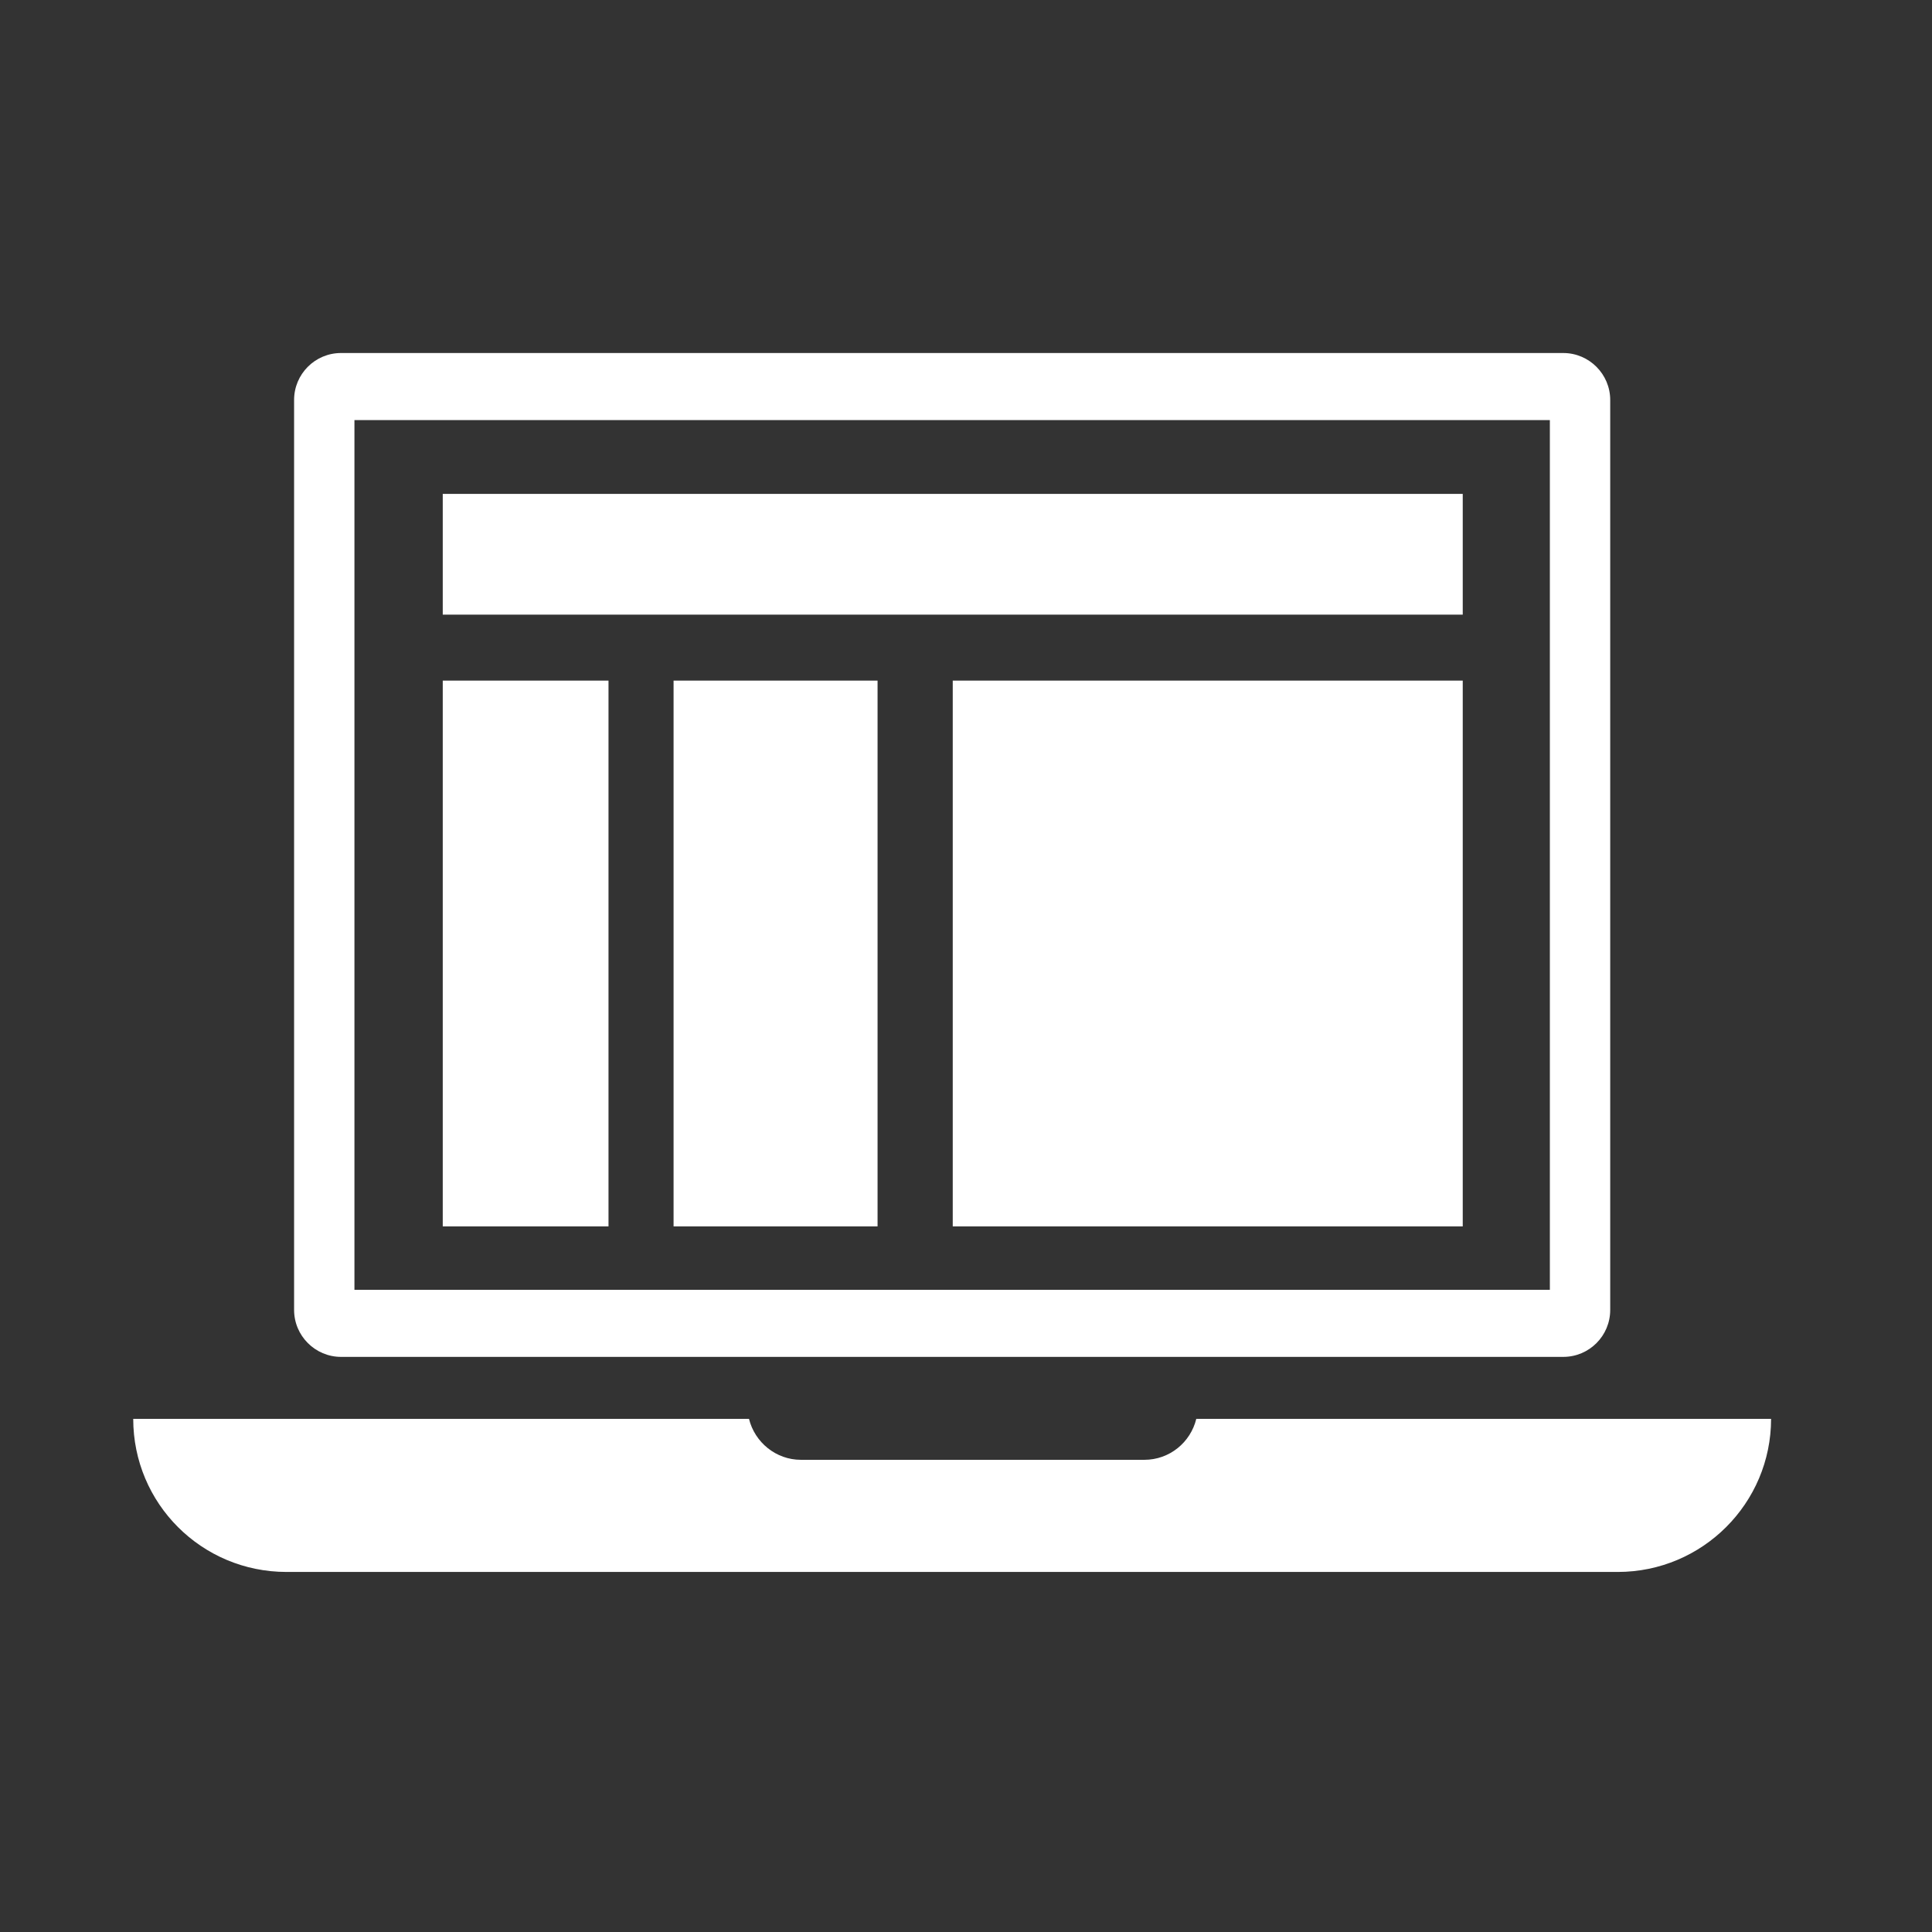 <?xml version="1.0" encoding="UTF-8" standalone="no"?>
<svg width="72px" height="72px" viewBox="0 0 72 72" version="1.1" xmlns="http://www.w3.org/2000/svg" xmlns:xlink="http://www.w3.org/1999/xlink" xmlns:sketch="http://www.bohemiancoding.com/sketch/ns">
    <rect x="0" y="0" width="72" height="72" fill="#333333" stroke="none"/>
    <title>Untitled</title>
    <description>Created with Sketch (http://www.bohemiancoding.com/sketch)</description>
    <defs></defs>
    <g id="Page-1" stroke="none" stroke-width="1" fill="none" fill-rule="evenodd" sketch:type="MSPage">
        <g id="Group" sketch:type="MSLayerGroup" transform="translate(5, 12.906)" fill="#FFFFFF">
            <g id="Rectangle-26-+-Rectangle-26" sketch:type="MSShapeGroup">
                <path d="M39.582,39.971 L61.003,39.971 C61.003,43.117 58.444,45.676 55.288,45.676 L5.68,45.676 C2.51,45.676 -0.035,43.122 -0.035,39.971 L22.913,39.971 C23.129,40.847 23.92,41.497 24.846,41.497 L37.648,41.497 C38.583,41.497 39.368,40.85 39.582,39.971 Z" id="Rectangle-26"></path>
                <path d="M5.96,2 L5.96,35.91 C5.96,36.877 6.748,37.661 7.709,37.661 L53.259,37.661 C54.225,37.661 55.008,36.878 55.008,35.91 L55.008,2 C55.008,1.034 54.22,0.25 53.259,0.25 L7.709,0.25 C6.743,0.25 5.96,1.033 5.96,2 Z M52.759,2.75 L52.759,35.161 L8.209,35.161 L8.209,2.75 L52.759,2.75 Z" id="Rectangle-26"></path>
            </g>
            <rect id="Rectangle-3" sketch:type="MSShapeGroup" x="11.5" y="12.458" width="6.177" height="20.34"></rect>
            <rect id="Rectangle-3" sketch:type="MSShapeGroup" x="20.102" y="12.458" width="7.602" height="20.34"></rect>
            <path d="M30.506,12.458 L30.506,32.798 L49.512,32.798 L49.512,22.628 L49.512,12.458 L30.506,12.458 Z" id="Rectangle-3" sketch:type="MSShapeGroup"></path>
            <rect id="Path" sketch:type="MSShapeGroup" x="11.5" y="5.5" width="38.012" height="4.5"></rect>
        </g>
    </g>
</svg>